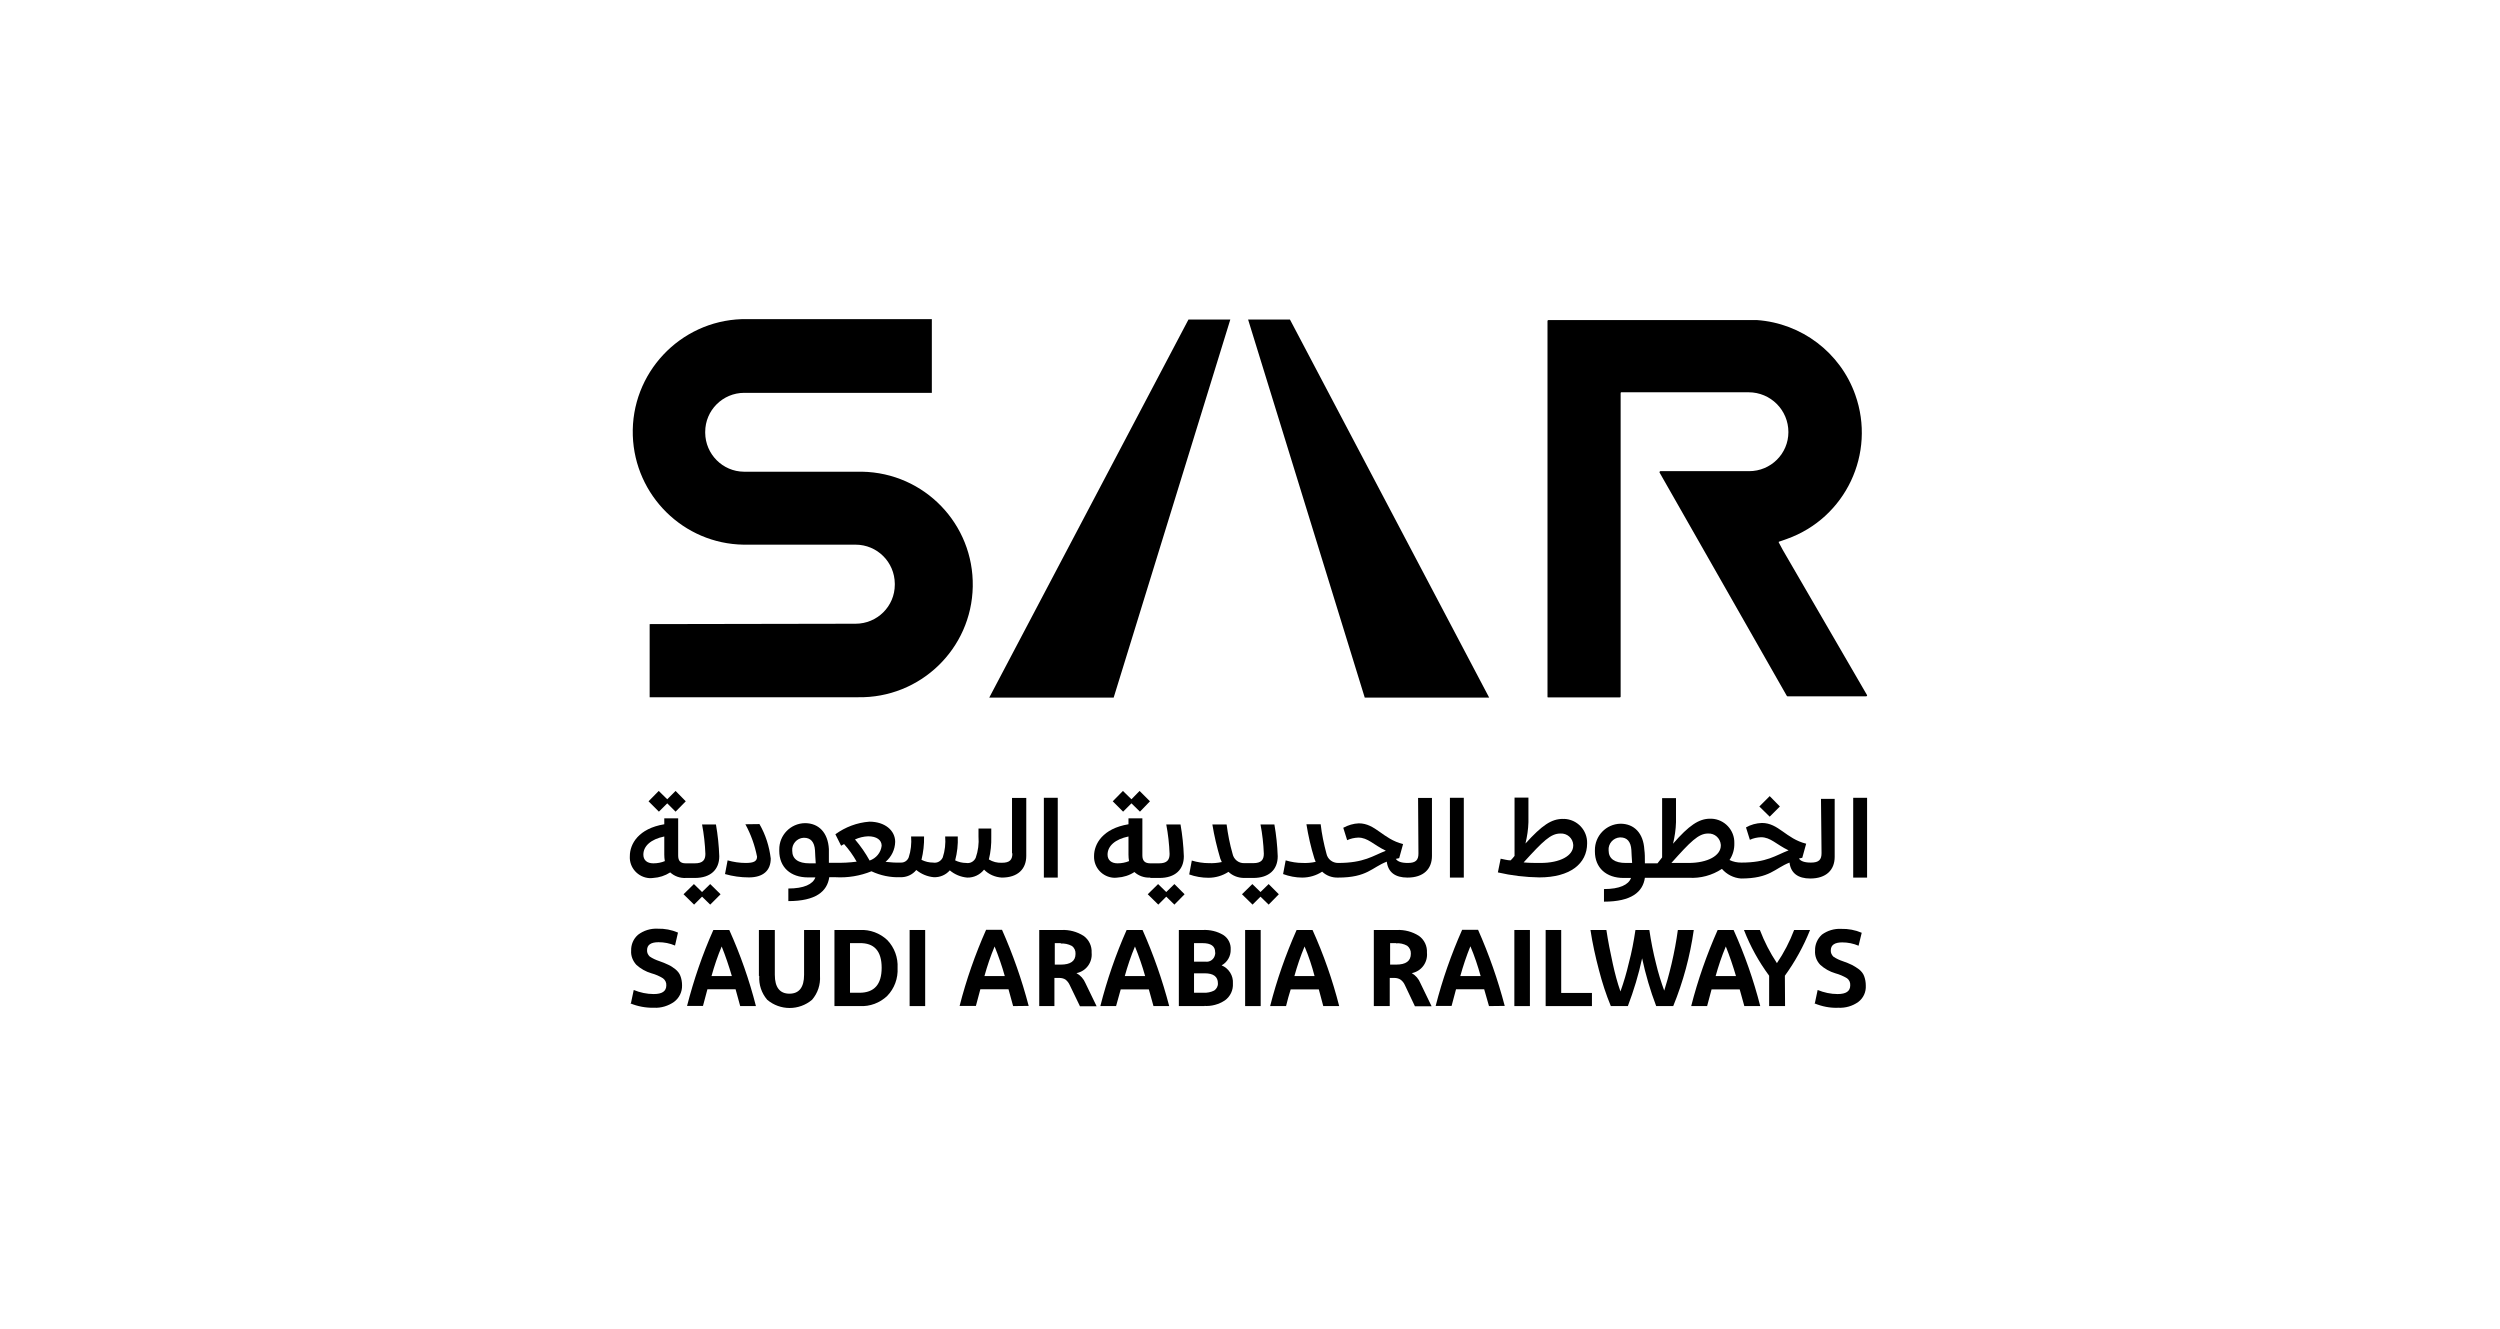 <svg width="632" height="336" viewBox="0 0 632 336" fill="none" xmlns="http://www.w3.org/2000/svg">
<g clip-path="url(#clip0_247_583)">
<path d="M300.446 80.773L250.08 176.356H281.535L311.025 80.773H300.446Z" fill="black"/>
<path d="M376.463 176.356L326.097 80.773H315.518L345.008 176.356H376.463Z" fill="black"/>
<path d="M164.232 157.773V176.262H216.892C232.62 176.543 245.633 164.045 245.914 148.271C246.195 132.496 233.697 119.53 217.922 119.249C217.454 119.249 216.939 119.249 216.471 119.249H188.058C182.675 119.202 178.322 114.802 178.275 109.419V109.185C178.275 103.709 182.722 99.309 188.152 99.309H235.569V80.679H187.543C171.815 81.194 159.458 94.394 159.973 110.121C160.488 125.287 172.798 137.458 187.964 137.692H216.284C221.76 137.692 226.16 142.092 226.207 147.568V147.802C226.207 153.279 221.76 157.679 216.284 157.679L164.232 157.773Z" fill="black"/>
<path d="M391.395 176.309H409.464C409.604 176.309 409.698 176.216 409.698 176.122V99.403C409.698 99.309 409.744 99.168 409.838 99.168H409.885H442.042C447.613 99.168 452.106 103.662 452.106 109.232C452.106 114.709 447.659 119.109 442.183 119.109H419.761C419.621 119.109 419.527 119.249 419.527 119.343C419.527 119.39 419.527 119.39 419.527 119.437L451.685 175.888C451.732 175.982 451.825 176.028 451.872 176.028H471.766C471.906 176.028 472 175.935 472 175.841C472 175.794 472 175.794 472 175.748L450.702 139.05L449.719 137.224C449.625 137.13 449.625 136.99 449.719 136.943L451.732 136.241C466.57 130.952 474.294 114.615 469.004 99.777C465.213 89.105 455.43 81.709 444.149 80.913H442.604H391.442C391.302 80.913 391.208 81.007 391.208 81.147V176.216C391.161 176.216 391.255 176.309 391.395 176.309Z" fill="black"/>
<path d="M159.505 253.591L160.207 250.267C161.798 250.923 163.53 251.297 165.262 251.297C167.369 251.297 168.445 250.595 168.445 249.097C168.492 248.395 168.164 247.74 167.603 247.318C166.713 246.757 165.73 246.336 164.701 246.055C163.25 245.633 161.939 244.884 160.862 243.901C159.973 242.918 159.458 241.655 159.552 240.344C159.505 238.799 160.113 237.348 161.284 236.318C162.688 235.242 164.467 234.68 166.245 234.774C168.024 234.727 169.756 235.055 171.394 235.757L170.645 239.033C169.335 238.472 167.93 238.191 166.479 238.191C164.56 238.191 163.577 238.846 163.577 240.204C163.53 240.812 163.811 241.374 164.233 241.795C164.981 242.31 165.824 242.684 166.667 242.965C167.462 243.246 168.211 243.527 168.96 243.901C169.616 244.182 170.177 244.604 170.739 245.025C171.301 245.493 171.769 246.055 172.003 246.71C172.284 247.459 172.424 248.255 172.424 249.097C172.471 250.736 171.722 252.28 170.411 253.263C168.96 254.293 167.135 254.855 165.356 254.761C163.296 254.808 161.237 254.433 159.318 253.638" fill="black"/>
<path d="M187.122 254.339L185.952 250.08H178.837C178.462 251.437 178.088 252.842 177.713 254.293H173.688C175.373 247.739 177.573 241.28 180.335 235.101H184.36C187.169 241.327 189.415 247.739 191.101 254.339H187.122ZM182.441 239.267C181.411 241.701 180.569 244.229 179.866 246.756H185.015C184.267 244.229 183.424 241.701 182.441 239.267Z" fill="black"/>
<path d="M191.85 246.71V235.101H195.875V246.429C195.875 249.612 197.139 251.203 199.573 251.203C202.007 251.203 203.271 249.612 203.271 246.429V235.101H207.296V246.71C207.437 248.91 206.735 251.063 205.284 252.748C202.007 255.51 197.233 255.51 193.956 252.748C192.505 251.063 191.803 248.91 191.943 246.71" fill="black"/>
<path d="M210.948 254.34V235.101H217.36C219.935 234.961 222.462 235.897 224.335 237.676C226.114 239.548 227.05 242.076 226.909 244.697C227.05 247.318 226.114 249.893 224.288 251.765C222.416 253.544 219.935 254.48 217.314 254.34H210.948ZM217.267 238.425H214.879V250.969H217.267C221.011 250.969 222.884 248.863 222.884 244.65C222.884 240.437 221.011 238.331 217.267 238.425Z" fill="black"/>
<path d="M233.884 235.101H229.952V254.339H233.884V235.101Z" fill="black"/>
<path d="M256.118 254.339L254.948 250.08H247.833C247.458 251.437 247.084 252.842 246.709 254.293H242.59C244.275 247.693 246.522 241.28 249.284 235.054H253.31C256.071 241.28 258.318 247.693 260.05 254.293L256.118 254.339ZM251.437 239.267C250.407 241.701 249.565 244.229 248.863 246.756H254.012C253.31 244.229 252.42 241.701 251.437 239.267Z" fill="black"/>
<path d="M267.726 247.225H266.556V254.34H262.718V235.101H268.335C270.301 235.008 272.267 235.522 273.952 236.599C275.309 237.582 276.058 239.174 275.965 240.859C276.199 243.293 274.561 245.54 272.126 246.008C273.156 246.569 273.952 247.459 274.42 248.582L277.229 254.386H273.016L270.395 248.957C270.16 248.442 269.786 247.974 269.365 247.646C268.943 247.365 268.382 247.225 267.867 247.225M268.195 238.425H266.65V243.854H268.148C270.629 243.854 271.892 242.965 271.892 241.139C271.939 240.344 271.612 239.595 270.956 239.127C270.067 238.659 269.131 238.471 268.148 238.518" fill="black"/>
<path d="M291.599 254.339L290.429 250.127H283.314C282.939 251.391 282.565 252.842 282.144 254.339H278.165C279.85 247.739 282.05 241.327 284.812 235.101H288.837C291.599 241.327 293.846 247.739 295.578 254.339H291.599ZM286.918 239.267C285.888 241.701 285.046 244.229 284.344 246.756H289.493C288.791 244.229 287.901 241.701 286.918 239.267Z" fill="black"/>
<path d="M304.565 254.34H298.012V235.101H304.05C305.876 235.008 307.701 235.429 309.246 236.365C310.51 237.161 311.212 238.612 311.118 240.063C311.165 241.701 310.276 243.246 308.825 244.042C310.65 244.791 311.82 246.663 311.68 248.629C311.774 250.314 311.025 251.905 309.667 252.888C308.123 253.918 306.25 254.433 304.378 254.293M301.85 238.425V243.105H304.706C305.923 243.293 306.999 242.45 307.186 241.233C307.233 241.046 307.233 240.859 307.186 240.671C307.186 239.174 306.11 238.425 304.003 238.425H301.85ZM301.85 246.054V250.969H304.237C305.174 251.016 306.11 250.829 306.952 250.408C307.561 249.986 307.935 249.284 307.888 248.582C307.888 246.897 306.765 246.054 304.565 246.054H301.85Z" fill="black"/>
<path d="M318.701 235.101H314.769V254.339H318.701V235.101Z" fill="black"/>
<path d="M334.523 254.339L333.399 250.127H326.284C325.863 251.391 325.489 252.842 325.114 254.339H321.089C322.774 247.739 325.021 241.327 327.782 235.101H331.808C334.616 241.327 336.863 247.739 338.548 254.339H334.523ZM329.795 239.267C328.765 241.701 327.923 244.229 327.221 246.756H332.323C331.667 244.229 330.825 241.701 329.795 239.267Z" fill="black"/>
<path d="M352.497 247.225H351.327V254.34H347.302V235.101H353.106C355.072 235.008 357.038 235.522 358.723 236.599C360.08 237.582 360.829 239.174 360.736 240.859C360.97 243.293 359.331 245.54 356.897 246.008C357.88 246.569 358.676 247.505 359.097 248.582L361.906 254.386H357.693L355.119 248.957C354.885 248.442 354.51 247.974 354.042 247.646C353.621 247.365 353.059 247.225 352.544 247.225M352.919 238.425H351.421V243.854H352.919C355.399 243.854 356.663 242.965 356.663 241.093C356.71 240.297 356.336 239.548 355.727 239.08C354.885 238.612 353.902 238.378 352.919 238.471" fill="black"/>
<path d="M376.417 254.339L375.2 250.08H368.085C367.71 251.437 367.336 252.842 366.961 254.293H362.936C364.621 247.693 366.868 241.28 369.629 235.054H373.655C376.417 241.28 378.663 247.693 380.395 254.293L376.417 254.339ZM371.689 239.267C370.706 241.701 369.863 244.229 369.161 246.756H374.31C373.608 244.229 372.766 241.701 371.736 239.267" fill="black"/>
<path d="M386.761 235.101H382.829V254.339H386.761V235.101Z" fill="black"/>
<path d="M390.74 235.101H394.672V251.016H402.442V254.339H390.74V235.101Z" fill="black"/>
<path d="M420.651 250.642C421.213 248.91 421.868 246.616 422.57 243.667C423.272 240.671 423.787 237.863 424.161 235.101H428.187C427.251 241.701 425.519 248.161 422.991 254.339H418.685C417.187 250.408 416.017 246.382 415.127 242.263C414.238 246.382 413.021 250.408 411.523 254.339H407.217C406 251.391 405.017 248.348 404.221 245.259C403.332 241.888 402.583 238.518 402.068 235.101H406.093C406.515 237.91 407.076 240.765 407.732 243.714C408.246 246.054 408.855 248.395 409.651 250.642C410.493 248.301 411.195 245.914 411.757 243.48C412.506 240.718 413.021 237.91 413.442 235.101H416.953C417.374 237.956 417.936 240.812 418.638 243.573C419.2 245.961 419.949 248.348 420.791 250.642" fill="black"/>
<path d="M440.966 254.339L439.796 250.127H432.681C432.306 251.484 431.932 252.888 431.557 254.339H427.532C429.217 247.739 431.464 241.327 434.225 235.101H438.251C441.059 241.327 443.306 247.739 444.991 254.339H440.966ZM436.285 239.267C435.255 241.701 434.413 244.229 433.71 246.756H438.859C438.111 244.229 437.268 241.701 436.285 239.267Z" fill="black"/>
<path d="M451.264 254.339H447.238V246.663C444.617 243.105 442.464 239.22 440.872 235.101H444.898C446.021 238.05 447.472 240.859 449.204 243.48C450.983 240.859 452.434 238.05 453.557 235.101H457.583C455.945 239.22 453.791 243.105 451.217 246.663L451.264 254.339Z" fill="black"/>
<path d="M458.8 253.591L459.502 250.267C461.094 250.923 462.825 251.297 464.557 251.297C466.664 251.297 467.74 250.595 467.74 249.097C467.787 248.395 467.506 247.74 466.945 247.318C466.008 246.757 465.025 246.335 463.996 246.055C462.545 245.633 461.234 244.884 460.157 243.901C459.221 242.918 458.753 241.654 458.847 240.297C458.8 238.752 459.455 237.301 460.579 236.271C461.983 235.242 463.715 234.727 465.447 234.82C467.225 234.774 469.004 235.101 470.642 235.803L469.847 239.08C468.536 238.518 467.132 238.237 465.728 238.237C463.808 238.237 462.825 238.893 462.825 240.25C462.779 240.859 463.059 241.42 463.481 241.842C464.23 242.357 465.072 242.731 465.915 243.012C466.711 243.293 467.459 243.574 468.208 243.948C468.817 244.276 469.425 244.65 469.987 245.072C470.549 245.54 471.017 246.101 471.251 246.757C471.532 247.506 471.672 248.301 471.672 249.144C471.766 250.782 471.064 252.327 469.753 253.31C468.302 254.34 466.523 254.855 464.698 254.761C462.638 254.855 460.579 254.433 458.659 253.638" fill="black"/>
<path d="M166.573 205.19L168.679 203.084L170.786 205.19L173.36 202.569L170.786 199.948L168.679 202.054L166.526 199.948L163.952 202.569L166.573 205.19Z" fill="black"/>
<path d="M165.169 218.25C163.53 218.25 162.641 217.407 162.641 216.05C162.641 213.897 164.513 212.165 167.93 211.463V216.05C167.93 216.612 167.977 217.127 168.071 217.688C167.181 218.063 166.198 218.25 165.169 218.25ZM173.36 221.948H175.654C179.679 221.948 181.832 219.795 181.832 216.471C181.739 213.756 181.458 211.088 180.99 208.42H177.479C177.947 210.854 178.228 213.382 178.322 215.863C178.322 217.407 177.666 218.25 175.654 218.25H173.36C171.909 218.25 171.441 217.548 171.441 216.237V206.875H167.93V208.373C161.424 209.45 159.224 213.335 159.224 216.424C159.037 219.327 161.283 221.807 164.186 221.995C164.513 221.995 164.794 221.995 165.122 221.948C166.666 221.854 168.117 221.386 169.428 220.544C170.505 221.527 171.956 222.042 173.454 221.948" fill="black"/>
<path d="M179.539 223.492L177.479 225.505L175.42 223.492L172.798 226.067L175.466 228.688L177.479 226.675L179.539 228.688L182.16 226.067L179.539 223.492Z" fill="black"/>
<path d="M188.432 208.373C189.837 210.948 190.82 213.71 191.381 216.565C191.381 217.735 190.539 218.156 188.526 218.156C186.981 218.156 185.437 217.922 183.939 217.501L183.283 220.965C185.249 221.527 187.262 221.808 189.322 221.808C192.926 221.808 194.845 220.076 194.845 217.033C194.471 213.944 193.535 210.995 191.99 208.327L188.432 208.373Z" fill="black"/>
<path d="M219.841 217.547C218.811 215.675 217.548 213.85 216.143 212.211C217.173 211.743 218.297 211.462 219.467 211.415C221.62 211.415 222.884 212.352 222.884 213.803C222.697 215.535 221.48 216.986 219.841 217.547ZM204.628 218.25C201.82 218.25 200.275 217.173 200.275 215.067C200.135 213.381 201.445 211.884 203.131 211.79C203.177 211.79 203.224 211.79 203.271 211.79C204.909 211.79 205.892 212.82 206.033 214.973C206.033 216.003 206.173 216.986 206.22 218.25H204.628ZM255.931 215.722C255.931 217.36 255.275 218.109 253.263 218.109C252.092 218.156 250.969 217.875 249.986 217.267C250.454 215.394 250.641 213.428 250.595 211.462V209.45H247.365V211.462C247.505 213.288 247.271 215.113 246.663 216.845C246.241 217.781 245.258 218.343 244.229 218.156C243.292 218.156 242.309 217.922 241.467 217.501C241.982 215.535 242.216 213.522 242.122 211.462H238.939C239.08 213.241 238.892 215.067 238.331 216.752C237.909 217.688 236.926 218.25 235.897 218.062C234.867 218.062 233.884 217.828 232.948 217.36C233.416 215.441 233.65 213.475 233.603 211.462H230.326C230.467 213.241 230.28 215.067 229.718 216.752C229.39 217.594 228.595 218.109 227.705 218.062C226.441 218.109 225.131 218.016 223.867 217.875C225.365 216.611 226.254 214.786 226.301 212.82C226.301 209.964 223.726 207.718 219.794 207.718C216.658 207.952 213.709 209.075 211.182 210.901L212.633 213.803L213.382 213.381C214.599 214.739 215.675 216.237 216.565 217.828C214.786 218.062 212.96 218.156 211.135 218.109H209.543C209.543 216.564 209.543 215.628 209.543 214.645C209.309 210.479 206.969 208.092 203.505 208.092C199.854 208.139 196.952 211.135 196.999 214.786C196.999 214.879 196.999 215.02 196.999 215.113C196.999 219.233 199.854 221.807 204.254 221.807H206.126C205.518 223.539 203.224 224.616 199.292 224.616V227.799C206.22 227.799 209.122 225.364 209.637 221.76H211.182C214.318 221.947 217.407 221.433 220.309 220.262C222.603 221.339 225.084 221.854 227.612 221.76C229.156 221.807 230.654 221.152 231.637 219.935C232.901 220.964 234.446 221.62 236.084 221.76C237.629 221.807 239.08 221.199 240.109 220.028C241.326 221.058 242.871 221.713 244.509 221.854C246.148 221.901 247.739 221.152 248.769 219.841C249.939 221.058 251.578 221.76 253.263 221.854C257.288 221.854 259.441 219.701 259.441 216.377V201.726H255.837V215.722H255.931Z" fill="black"/>
<path d="M267.399 201.68H263.888V221.854H267.399V201.68Z" fill="black"/>
<path d="M283.922 205.19L286.029 203.084L288.182 205.19L290.71 202.569L288.088 199.948L286.029 202.054L283.876 199.948L281.301 202.569L283.922 205.19Z" fill="black"/>
<path d="M296.888 223.492L294.829 225.505L292.769 223.492L290.148 226.067L292.816 228.688L294.829 226.675L296.888 228.688L299.463 226.067L296.888 223.492Z" fill="black"/>
<path d="M282.518 218.25C280.927 218.25 279.991 217.407 279.991 216.05C279.991 213.897 281.863 212.165 285.28 211.463V216.05C285.28 216.612 285.327 217.127 285.42 217.688C284.531 218.063 283.501 218.25 282.518 218.25ZM290.803 221.948H293.097C297.123 221.948 299.276 219.795 299.276 216.471C299.182 213.756 298.901 211.088 298.433 208.42H294.829C295.297 210.854 295.578 213.382 295.671 215.863C295.671 217.407 295.016 218.25 293.003 218.25H290.803C289.352 218.25 288.791 217.548 288.791 216.237V206.875H285.28V208.373C278.774 209.45 276.574 213.335 276.574 216.424C276.48 219.327 278.727 221.761 281.629 221.901C281.91 221.901 282.191 221.901 282.471 221.854C284.016 221.761 285.514 221.293 286.778 220.45C287.854 221.433 289.305 221.948 290.803 221.854" fill="black"/>
<path d="M314.535 221.948H316.829C320.854 221.948 323.008 219.794 323.008 216.471C322.914 213.756 322.633 211.088 322.165 208.42H318.654C319.123 210.854 319.403 213.335 319.497 215.816C319.497 217.36 318.842 218.203 316.829 218.203H314.535C313.084 218.25 311.867 217.22 311.586 215.816C310.884 213.382 310.416 210.901 310.088 208.42H306.484C306.952 211.322 307.654 214.224 308.497 217.08L308.871 217.922C307.795 218.156 306.718 218.25 305.595 218.203C304.144 218.203 302.693 217.969 301.288 217.548L300.633 221.058C302.178 221.62 303.863 221.901 305.501 221.901C307.28 221.901 309.059 221.386 310.557 220.403C311.633 221.433 313.084 221.948 314.535 221.948Z" fill="black"/>
<path d="M320.714 223.492L318.654 225.505L316.595 223.492L313.974 226.067L316.642 228.688L318.654 226.675L320.714 228.688L323.288 226.067L320.714 223.492Z" fill="black"/>
<path d="M358.582 215.769C358.582 217.407 357.927 218.156 355.914 218.156C354.229 218.156 353.293 217.781 352.872 217.126L353.714 216.939L354.697 213.381C349.595 212.118 347.723 208.139 343.51 208.139C342.152 208.186 340.795 208.607 339.578 209.262L340.561 212.398C341.45 211.977 342.386 211.79 343.369 211.743C345.804 211.743 347.161 213.522 350.344 215.067C347.067 216.33 344.867 218.156 338.267 218.156C336.816 218.156 335.599 217.173 335.318 215.769C334.663 213.335 334.148 210.854 333.867 208.373H330.263C330.731 211.275 331.386 214.177 332.276 217.033L332.603 217.875C331.527 218.109 330.45 218.203 329.327 218.156C327.876 218.156 326.425 217.922 325.02 217.501L324.365 220.964C325.91 221.526 327.548 221.854 329.186 221.854C330.965 221.854 332.744 221.339 334.242 220.356C335.318 221.386 336.769 221.901 338.267 221.854C345.663 221.854 346.787 219.279 350.578 217.828C350.906 220.496 352.684 221.854 355.821 221.854C359.846 221.854 361.999 219.701 361.999 216.377V201.726H358.489L358.582 215.769Z" fill="black"/>
<path d="M370.05 201.68H366.54V221.854H370.05V201.68Z" fill="black"/>
<path d="M389.429 218.156C387.931 218.156 386.527 218.156 385.17 218.016C390.131 212.586 392.004 210.714 394.485 210.714C396.17 210.62 397.621 211.884 397.714 213.569C397.714 213.616 397.714 213.709 397.714 213.756C397.714 216.284 394.485 218.156 389.429 218.156ZM395.14 207.016C392.191 207.016 389.851 208.607 385.638 213.241C386.059 211.463 386.34 209.684 386.387 207.858V201.633H382.876V216.378C382.595 216.799 382.221 217.127 381.893 217.501C381.051 217.501 380.208 217.22 379.365 217.08L378.663 220.544C382.08 221.339 385.638 221.761 389.148 221.807C396.919 221.807 401.225 218.344 401.225 213.195C401.319 209.871 398.697 207.109 395.374 207.016C395.28 207.063 395.234 207.063 395.14 207.016Z" fill="black"/>
<path d="M447.379 206.454L449.953 203.88L447.379 201.258L444.757 203.88L447.379 206.454Z" fill="black"/>
<path d="M426.83 218.157H422.523C427.344 212.773 429.357 210.714 431.791 210.714C433.476 210.62 434.881 211.884 435.021 213.569C435.021 213.616 435.021 213.71 435.021 213.756C435.021 216.284 431.744 218.157 426.83 218.157ZM411.008 218.157C408.2 218.157 406.655 217.08 406.655 214.974C406.515 213.288 407.825 211.791 409.51 211.697C409.557 211.697 409.604 211.697 409.651 211.697C411.289 211.697 412.272 212.727 412.412 214.88C412.412 215.91 412.553 216.893 412.6 218.157H411.008ZM460.485 215.676C460.485 217.314 459.83 218.063 457.817 218.063C456.132 218.063 455.196 217.688 454.774 217.033L455.617 216.846L456.6 213.288C451.498 212.025 449.625 208.046 445.413 208.046C444.008 208.093 442.604 208.467 441.387 209.169L442.37 212.305C443.259 211.884 444.196 211.697 445.179 211.65C447.613 211.65 448.97 213.429 452.153 214.974C448.876 216.237 446.676 218.063 440.217 218.063C439.187 218.063 438.157 217.876 437.221 217.408C438.064 216.144 438.485 214.693 438.438 213.148C438.532 209.871 435.957 207.11 432.681 206.969C432.54 206.969 432.447 206.969 432.306 206.969C429.498 206.969 426.97 208.654 422.944 213.288C423.366 211.51 423.647 209.684 423.693 207.859V201.773H420.183V216.752C419.808 217.22 419.387 217.735 419.013 218.25H415.829C415.829 216.705 415.829 215.769 415.689 214.786C415.455 210.62 413.115 208.233 409.651 208.233C406 208.327 403.144 211.322 403.191 214.974C403.191 215.067 403.191 215.161 403.191 215.254C403.191 219.374 406.046 221.948 410.446 221.948H412.319C411.71 223.68 409.417 224.757 405.485 224.757V227.94C412.412 227.94 415.315 225.505 415.829 221.901H426.923C429.872 222.088 432.821 221.293 435.302 219.654C436.519 221.059 438.251 221.948 440.123 222.088C447.472 222.088 448.642 219.514 452.387 218.063C452.715 220.731 454.54 222.088 457.63 222.088C461.655 222.088 463.808 219.935 463.808 216.612V201.961H460.345L460.485 215.676Z" fill="black"/>
<path d="M472 201.68H468.489V221.854H472V201.68Z" fill="black"/>
</g>
<defs>
<clipPath id="clip0_247_583">
<rect width="312.787" height="174.14" fill="white" transform="translate(159.213 80.679)"/>
</clipPath>
</defs>
</svg>
